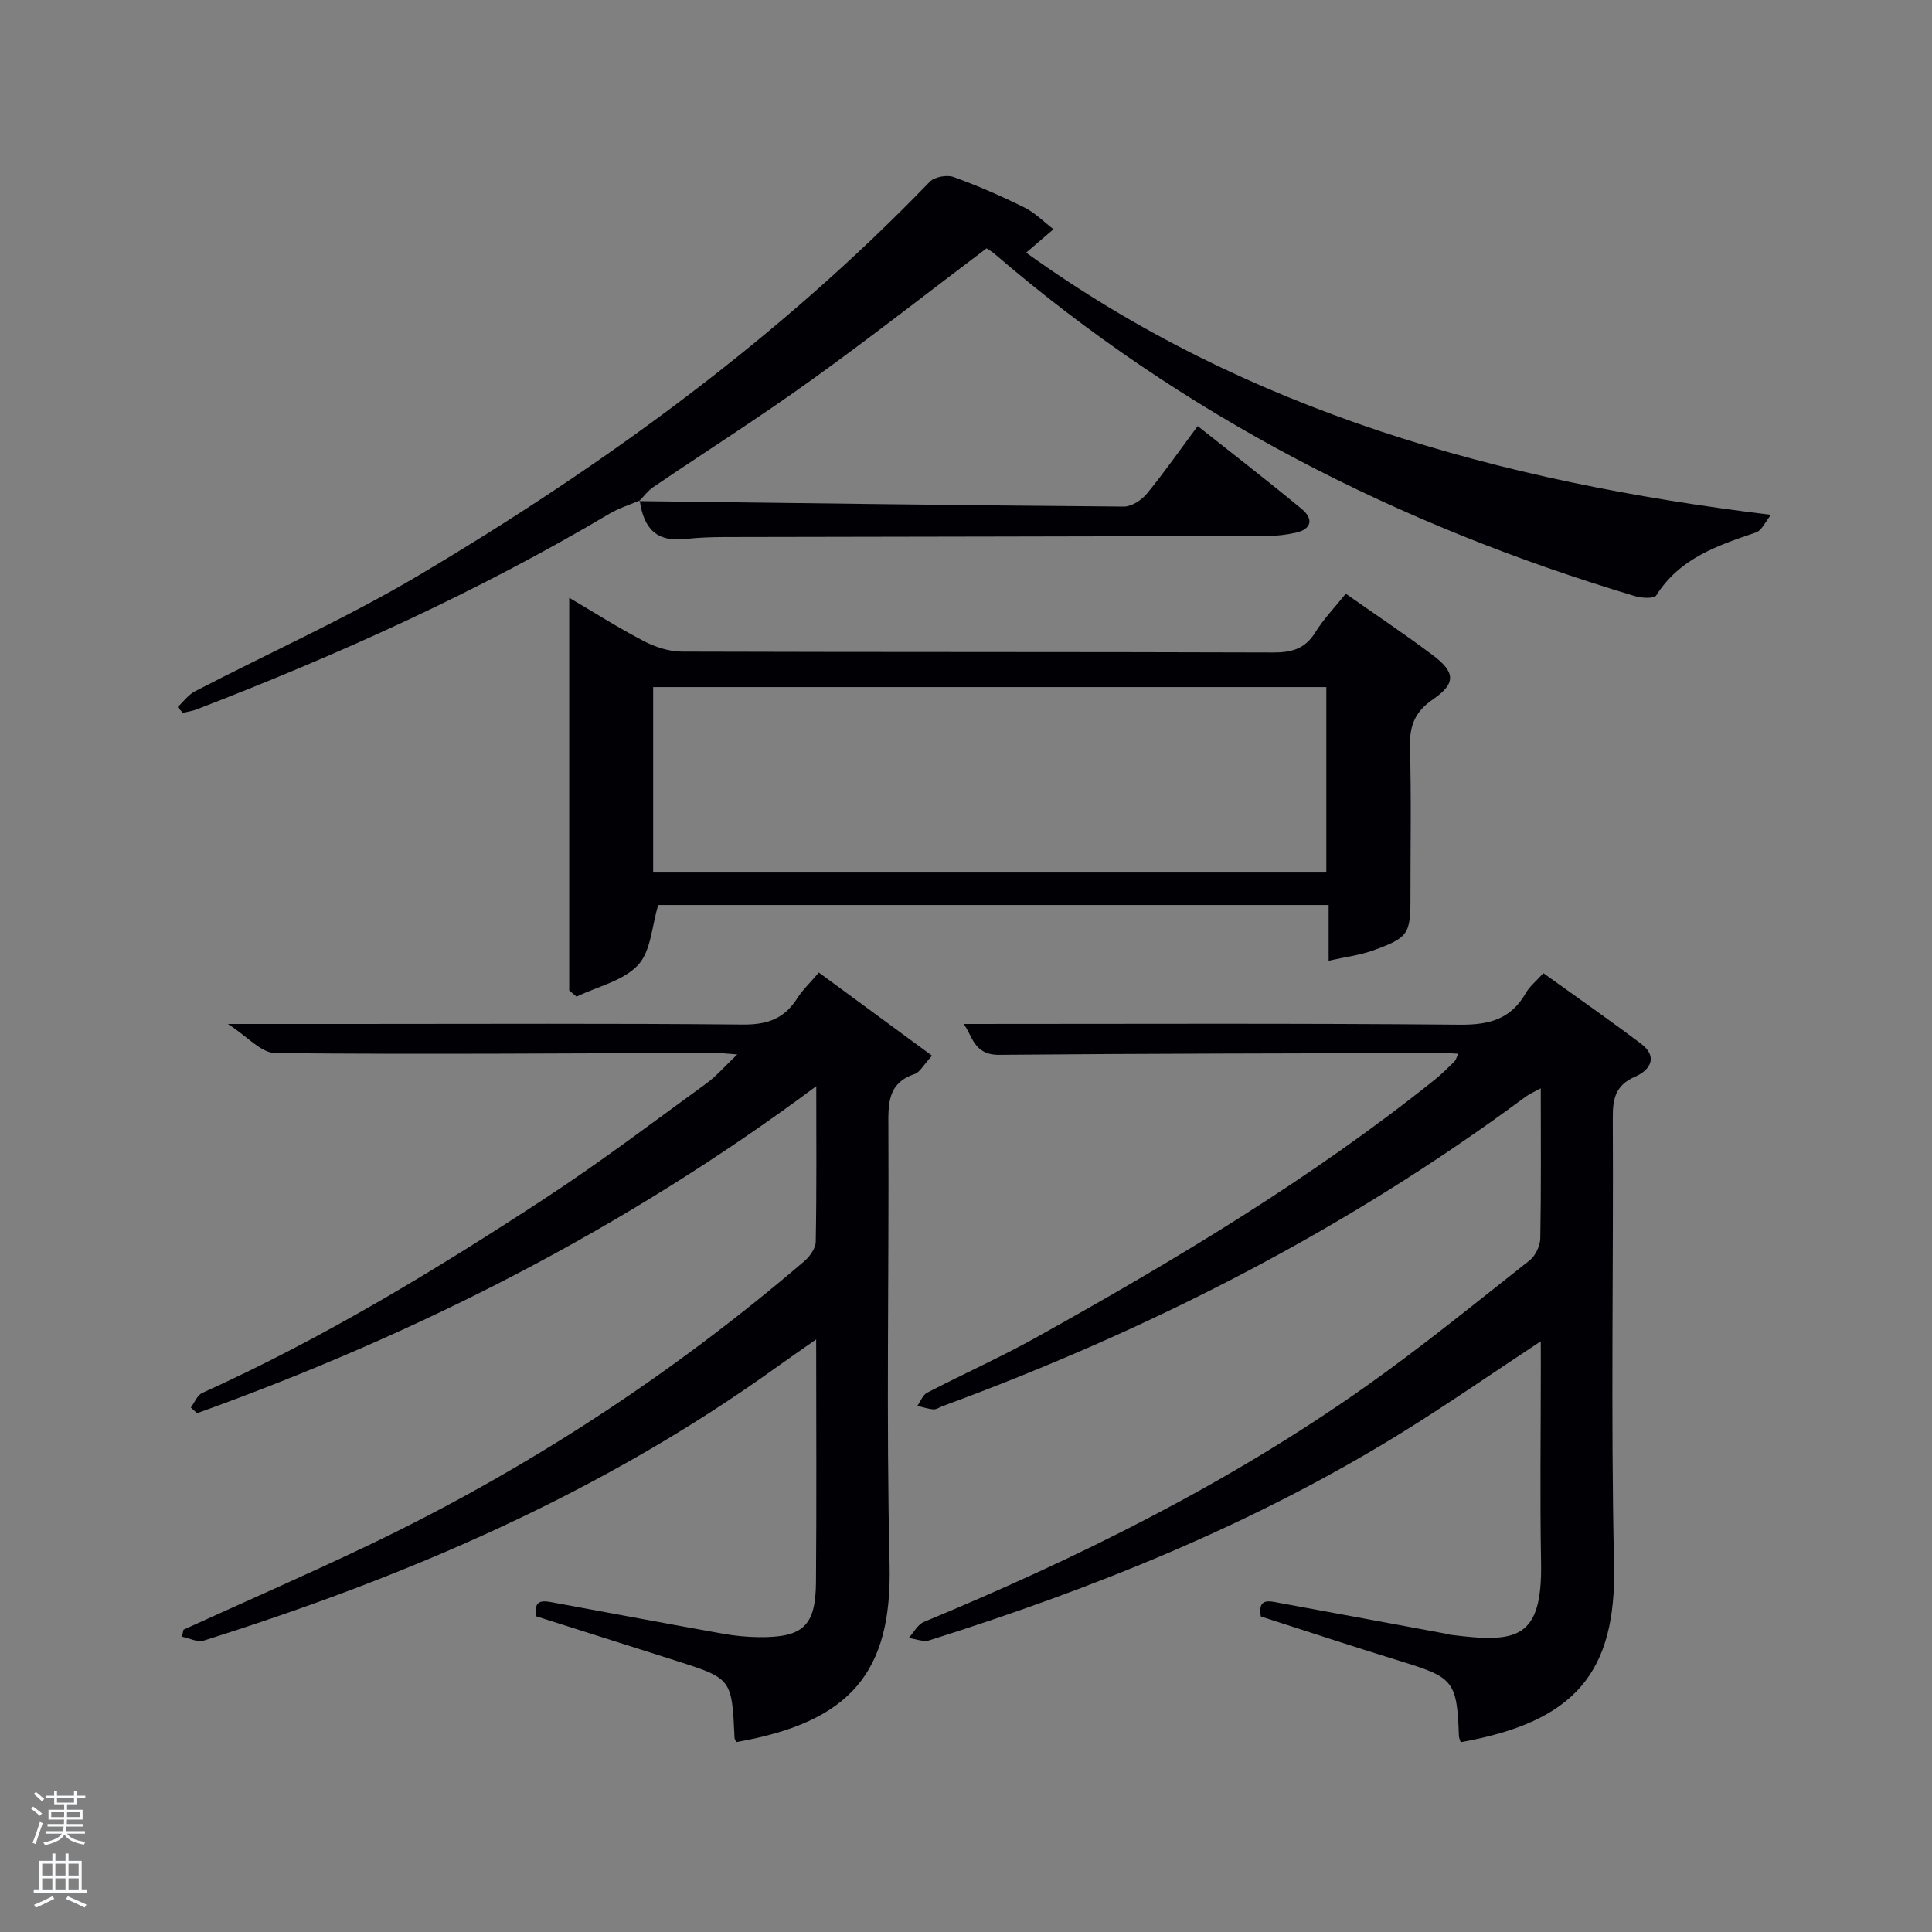<svg enable-background="new 0 0 400 400" viewBox="0 0 400 400" xmlns="http://www.w3.org/2000/svg"><rect x="0" y="0" width="400" height="400" fill="#808080" stroke="none"/><path d="m6.44 374.46.42-.45c.65.47 1.27.95 1.85 1.44l-.45.49c-.65-.56-1.25-1.06-1.82-1.48m.93 7.33-.63-.26c.55-1.36 1.05-2.8 1.52-4.33.19.1.38.19.59.27-.46 1.29-.95 2.73-1.48 4.32m-.38-10.38.44-.42c.43.34 1.01.82 1.74 1.44l-.49.49c-.53-.51-1.09-1.01-1.69-1.51m2.5.35h1.72v-1.04h.59v1.04h3.52v-1.04h.59v1.04h1.75v.53h-1.75v1.42h-2.03v.97h3.22v2.03h-3.24c0 .35-.01.66-.03.93h3.32v.53h-3.37c-.03.27-.08.58-.15.94h3.96v.53h-3.71c.67.92 1.93 1.48 3.79 1.68-.13.24-.23.44-.29.59-2.13-.38-3.48-1.08-4.04-2.12-.43.97-1.77 1.72-4.03 2.23-.09-.19-.2-.37-.33-.55 2.1-.42 3.37-1.03 3.81-1.83h-3.36v-.53h3.58c.08-.29.13-.61.16-.94h-3.33v-.53h3.39c.02-.27.04-.58.04-.93h-3.23v-2.03h3.25v-.97h-2.07v-1.42h-1.73zm1.12 3.44v1h2.65c.01-.3.02-.44.02-.4v-.25-.35zm1.19-2h3.52v-.91h-3.52zm4.71 2h-2.63v.59c0 .15-.01.28-.01.4h2.64z" fill="#fafbfc"/><path d="m13.56 383.74h.63v1.52h2.72v6.07h1.13v.6h-11.06v-.6h1.13v-6.07h2.73v-1.52h.63v1.52h2.1v-1.52zm-2.69 8.83.38.56c-1.24.63-2.53 1.25-3.85 1.85-.1-.21-.21-.42-.34-.63 1.36-.55 2.63-1.15 3.81-1.78m-2.13-4.27h2.1v-2.45h-2.1zm0 3.04h2.1v-2.46h-2.1zm2.72-3.04h2.1v-2.45h-2.1zm0 3.04h2.1v-2.46h-2.1zm6.07 3.6c-1.41-.71-2.7-1.3-3.86-1.78l.35-.56c1.45.62 2.75 1.19 3.88 1.72zm-1.25-9.09h-2.1v2.45h2.1zm-2.09 5.49h2.1v-2.46h-2.1z" fill="#fafbfc"/><g fill="#010105"><path d="m319 277.7c-10.08 6.64-19.46 13.17-29.17 19.16-30.47 18.79-63.4 32.03-97.42 42.75-1.25.39-2.84-.3-4.27-.49 1.04-1.13 1.86-2.79 3.15-3.32 31.88-13.23 62.7-28.49 90.98-48.4 11.83-8.33 23.06-17.5 34.43-26.46 1.21-.95 2.17-3.01 2.2-4.57.19-10.15.1-20.31.1-31.05-1.32.73-2.32 1.13-3.16 1.76-37 27.44-77.57 48.17-120.7 64.05-.62.23-1.26.7-1.86.66-1.13-.08-2.24-.47-3.36-.72.67-.93 1.13-2.26 2.04-2.73 7.52-3.9 15.28-7.37 22.67-11.49 28.64-15.97 56.77-32.76 82.44-53.33 1.42-1.14 2.72-2.45 4.03-3.72.3-.29.41-.78.84-1.64-1.27-.06-2.2-.15-3.13-.15-30.65.09-61.31.1-91.96.38-5.34.05-5.56-4.16-7.35-6.39 34.16 0 68.45-.16 102.74.15 6.09.06 10.6-1.15 13.67-6.57.8-1.4 2.17-2.48 3.63-4.1 6.8 4.89 13.59 9.62 20.19 14.59 3.63 2.73 1.91 5.49-1.16 6.82-4.11 1.78-4.68 4.55-4.66 8.57.16 30.82-.43 61.66.26 92.47.5 22.29-8.01 32.55-31.75 36.77-.13-.43-.36-.87-.37-1.31-.4-11.26-1.11-12.08-11.67-15.33-9.82-3.02-19.58-6.25-29.34-9.39-.69-3.96 1.82-3.18 3.93-2.79 11.59 2.12 23.17 4.28 34.76 6.43.16.03.32.12.48.14 13.82 1.76 19.14 1 18.85-15.01-.25-13.49-.05-26.99-.05-40.49-.01-1.61-.01-3.21-.01-5.25z"/><path d="m47.18 212h25.63c26.99 0 53.98-.14 80.97.12 5 .05 8.57-1.17 11.24-5.38 1.14-1.8 2.74-3.3 4.51-5.39 7.84 5.76 15.48 11.37 23.44 17.22-1.81 1.96-2.52 3.43-3.6 3.79-5.72 1.92-5.46 6.31-5.44 11.14.14 30.16-.46 60.32.25 90.46.52 22.29-8.09 32.56-31.69 36.71-.14-.27-.4-.55-.41-.83-.56-12.28-.55-12.3-12.08-15.99-9.64-3.08-19.29-6.13-28.95-9.2-.71-3.85 1.72-3.19 3.86-2.8 11.59 2.13 23.17 4.32 34.76 6.39 2.44.44 4.94.68 7.42.71 9.15.1 11.77-2.28 11.85-11.3.14-16.48.04-32.95.04-50.34-3.08 2.16-5.61 3.89-8.1 5.68-36.15 26.04-76.47 43.39-118.71 56.68-1.29.4-2.99-.51-4.5-.81.11-.48.21-.97.32-1.45 12.69-5.78 25.48-11.37 38.06-17.37 32.75-15.64 62.91-35.32 90.48-58.93 1.13-.97 2.33-2.64 2.36-4 .2-10.44.11-20.89.11-32.23-39.69 29.57-82.56 51.3-128.2 67.71-.43-.39-.86-.78-1.29-1.17.77-1.03 1.32-2.55 2.35-3.02 24.93-11.27 48.25-25.41 71.07-40.35 11.4-7.46 22.29-15.73 33.32-23.74 2.09-1.52 3.81-3.55 6.39-6-2.17-.15-3.41-.32-4.65-.32-30.32.08-60.64.34-90.96.04-2.96-.01-5.88-3.5-9.85-6.03z"/><path d="m275.08 198.91c0-4.61 0-7.89 0-11.54-46.34 0-92.86 0-138.8 0-1.32 4.3-1.49 9.55-4.18 12.43-3.07 3.28-8.39 4.45-12.74 6.54-.5-.43-1.01-.86-1.51-1.28 0-26.98 0-53.96 0-81.3 4.93 2.9 10.05 6.16 15.42 8.96 2.38 1.24 5.24 2.18 7.89 2.19 40.8.13 81.61.04 122.41.18 3.83.01 6.61-.72 8.73-4.14 1.74-2.8 4.08-5.23 6.33-8.03 6.03 4.24 12.11 8.3 17.95 12.68 4.78 3.58 4.91 5.89.09 9.2-3.77 2.58-4.88 5.55-4.75 9.93.29 10.32.09 20.65.1 30.97.01 7.7-.37 8.41-7.8 11.1-2.74.98-5.68 1.33-9.14 2.11zm-139.85-18.26h139.37c0-13.06 0-25.78 0-38.4-46.65 0-92.89 0-139.37 0z"/><path d="m132.46 103.61c-2.11.91-4.35 1.6-6.3 2.76-27.23 16.17-55.97 29.14-85.47 40.51-.9.35-1.89.47-2.84.7-.36-.4-.71-.79-1.07-1.19 1.19-1.11 2.21-2.55 3.6-3.27 15.47-8.03 31.46-15.18 46.41-24.06 38.47-22.85 74.47-49.06 105.7-81.42.98-1.02 3.53-1.49 4.91-1 4.99 1.79 9.88 3.94 14.64 6.29 2.23 1.1 4.06 2.99 6.07 4.53-1.67 1.43-3.33 2.86-5.66 4.85 45.65 32.87 97.81 47.42 154.22 54.28-1.21 1.47-1.92 3.24-3.1 3.64-7.94 2.71-15.8 5.32-20.65 13.03-.45.72-3.01.58-4.38.17-49.02-14.66-93.73-37.41-132.68-70.92-.48-.42-1.06-.73-1.6-1.1-12.19 9.2-24.09 18.53-36.37 27.35-10.66 7.66-21.76 14.71-32.63 22.08-1.12.76-1.96 1.93-2.93 2.91-.02 0 .13-.14.13-.14z"/><path d="m132.31 103.75c33.45.42 66.9.87 100.36 1.13 1.6.01 3.66-1.32 4.75-2.64 3.57-4.34 6.8-8.98 10.55-14.03 7.36 5.84 14.57 11.39 21.56 17.19 2.4 1.99 2.12 4.15-1.29 4.9-1.92.42-3.92.66-5.89.67-37.48.1-74.95.14-112.43.22-2.66.01-5.33.1-7.97.4-5.68.64-8.62-1.75-9.5-7.97.01-.01-.14.13-.14.13z"/></g></svg>